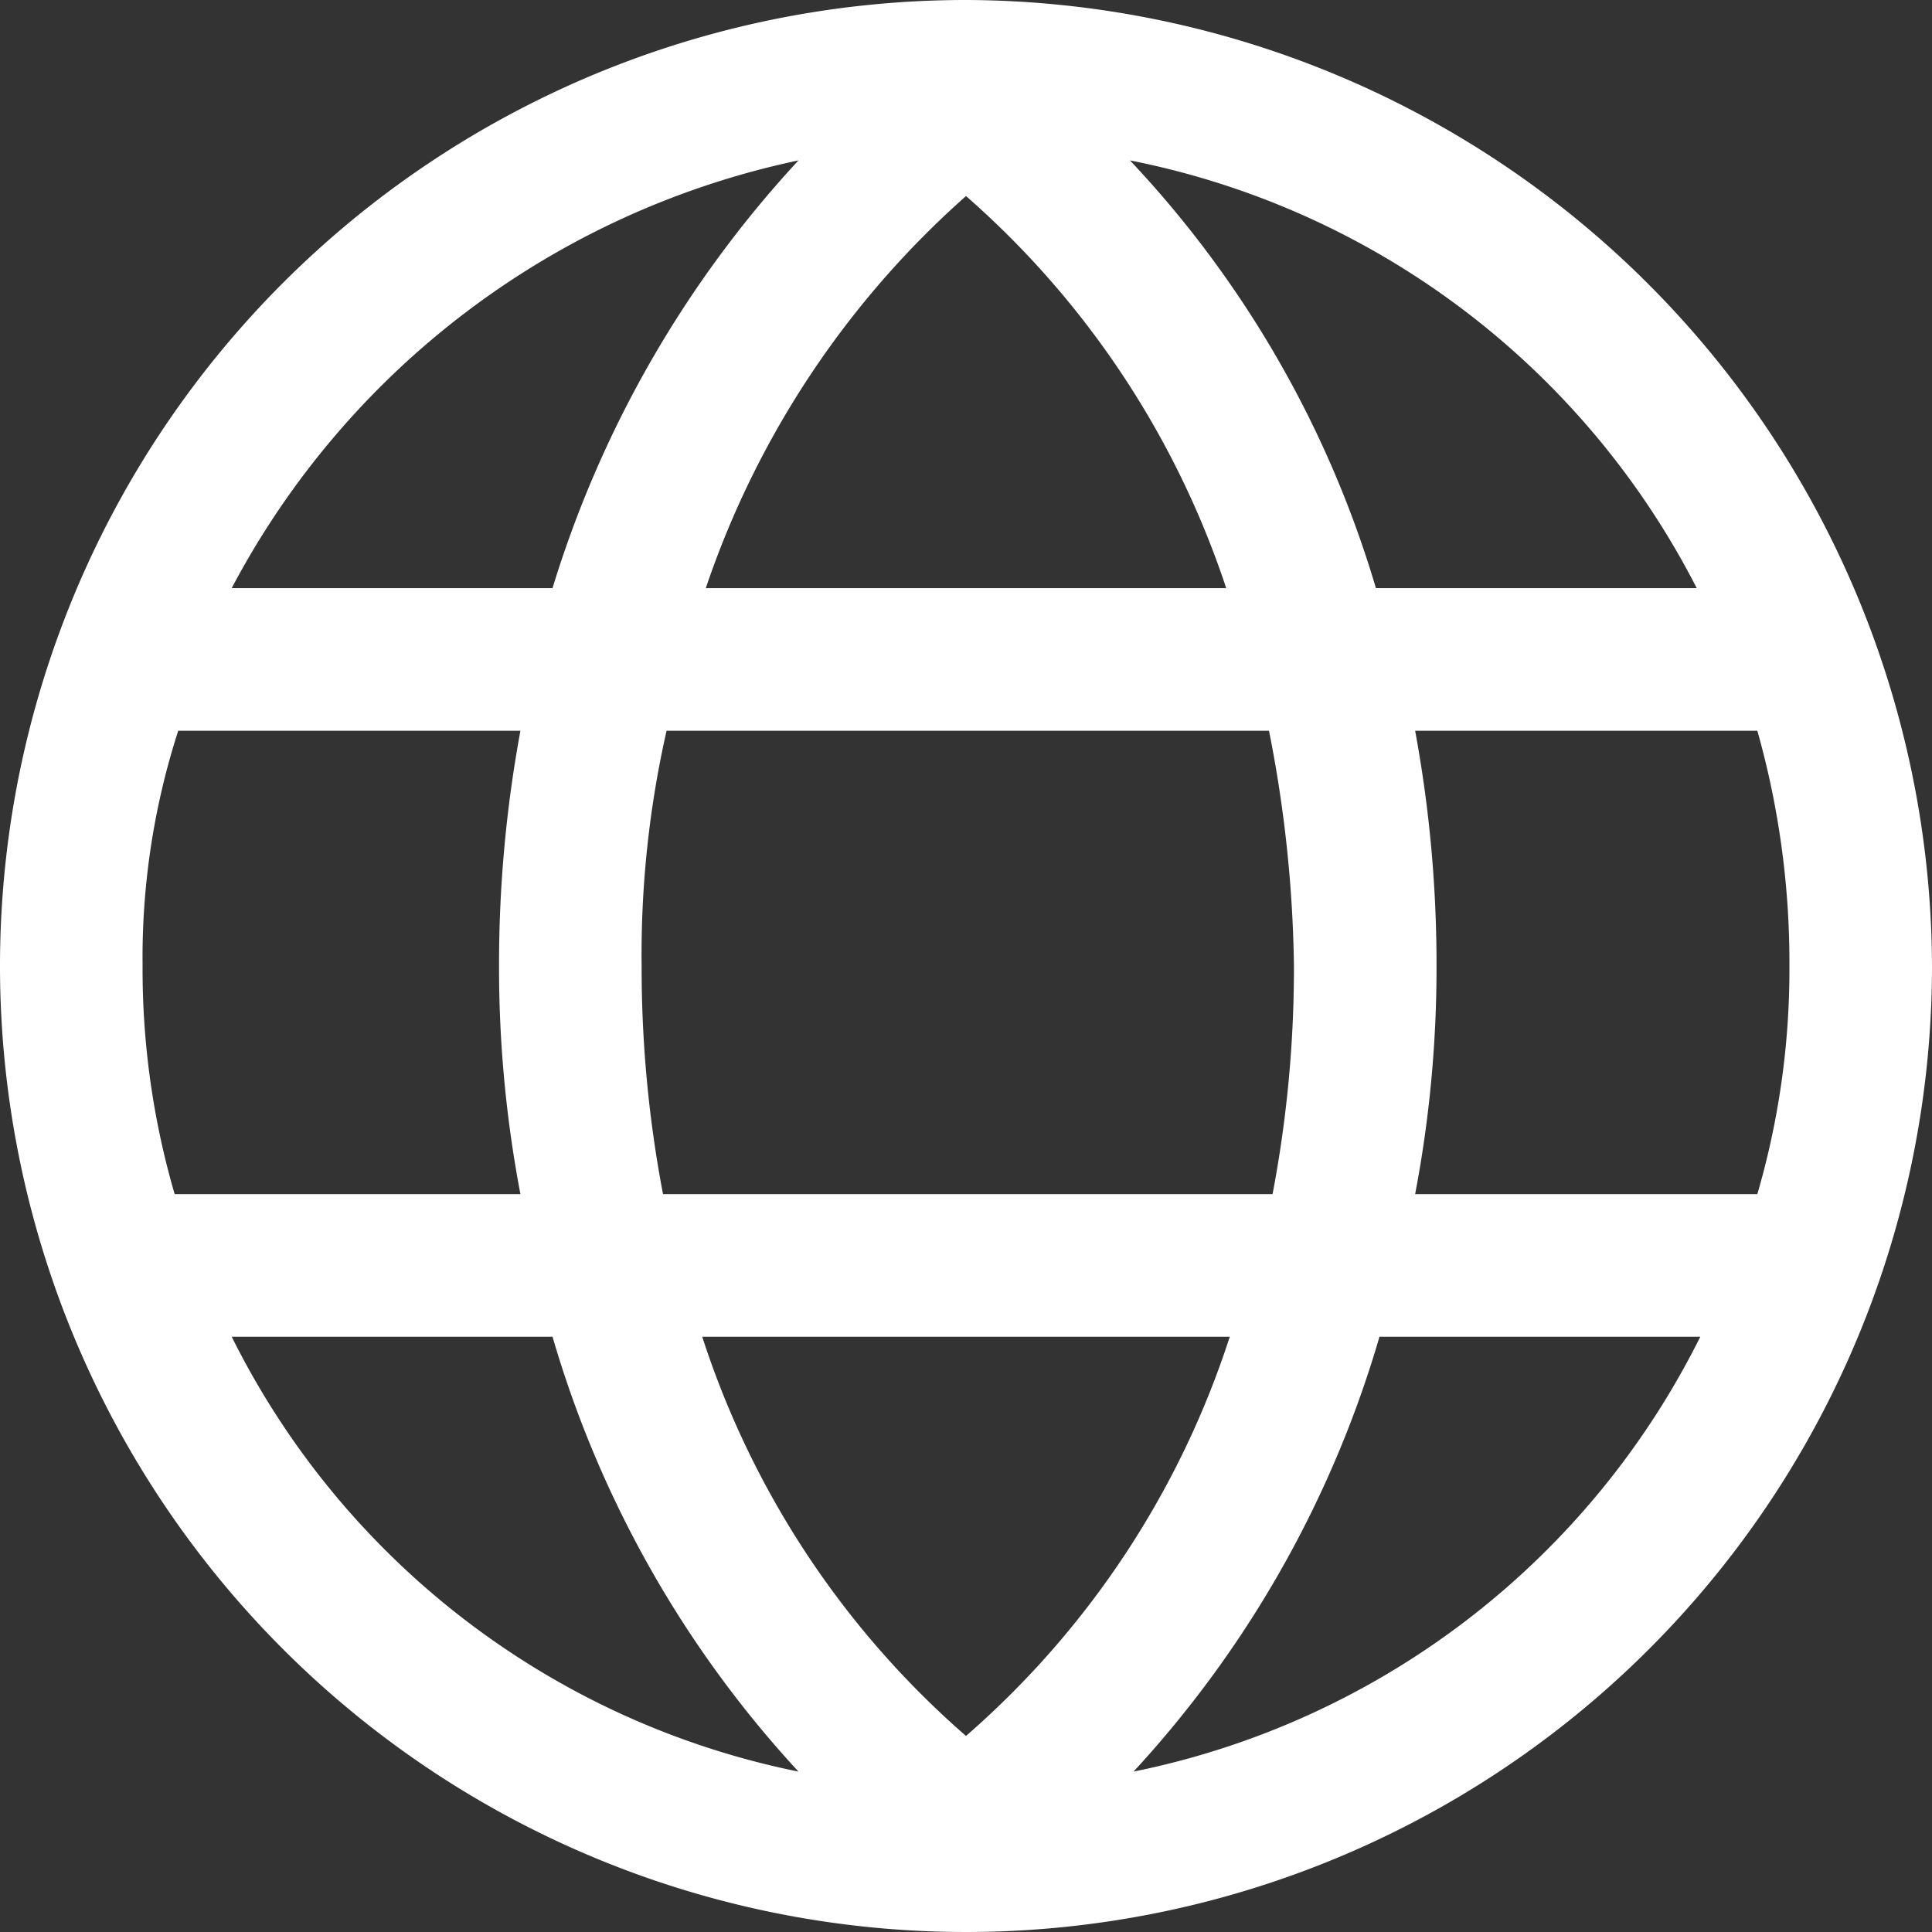 <svg id="Ebene_1" data-name="Ebene 1" xmlns="http://www.w3.org/2000/svg" width="54.2" height="54.2" viewBox="0 0 54.2 54.2">
  <rect x="0" y="0" width="54.2" height="54.2" fill="#333333" stroke="none"/>
  <defs>
    <style>
      .cls-1 {
        fill: #fff;
      }
    </style>
  </defs>
  <title>world2</title>
  <path class="cls-1" d="M32.1,5A27.1,27.1,0,1,0,59.2,32.1,27.19,27.19,0,0,0,32.1,5ZM52.6,21.5h-9a29.81,29.81,0,0,0-6.9-12A22.82,22.82,0,0,1,52.6,21.5Zm2.6,10.6a22.5,22.5,0,0,1-.9,6.4H44.7a33.87,33.87,0,0,0,.6-6.4,36,36,0,0,0-.6-6.6h9.6A23.91,23.91,0,0,1,55.2,32.1ZM32.1,53.7a25.07,25.07,0,0,1-7.4-11.2H39.5A25.07,25.07,0,0,1,32.1,53.7ZM23.6,38.5a33.87,33.87,0,0,1-.6-6.4,28.42,28.42,0,0,1,.7-6.6H40.6a36,36,0,0,1,.7,6.6,33.87,33.87,0,0,1-.6,6.4ZM9,32.1a20.7,20.7,0,0,1,1-6.6h9.6a36,36,0,0,0-.6,6.6,33.87,33.87,0,0,0,.6,6.4H9.9A22.5,22.5,0,0,1,9,32.1ZM32.1,10.5a25.08,25.08,0,0,1,7.3,11H24.8A25.67,25.67,0,0,1,32.1,10.5Zm-4.7-1a31,31,0,0,0-6.9,12h-9A23.45,23.45,0,0,1,27.4,9.5Zm-15.9,33h9a30.59,30.59,0,0,0,6.9,12.2A22.81,22.81,0,0,1,11.5,42.5ZM36.8,54.7a30.59,30.59,0,0,0,6.9-12.2h9A22.81,22.81,0,0,1,36.8,54.7Z" transform="translate(-5 -5)"/>
</svg>

